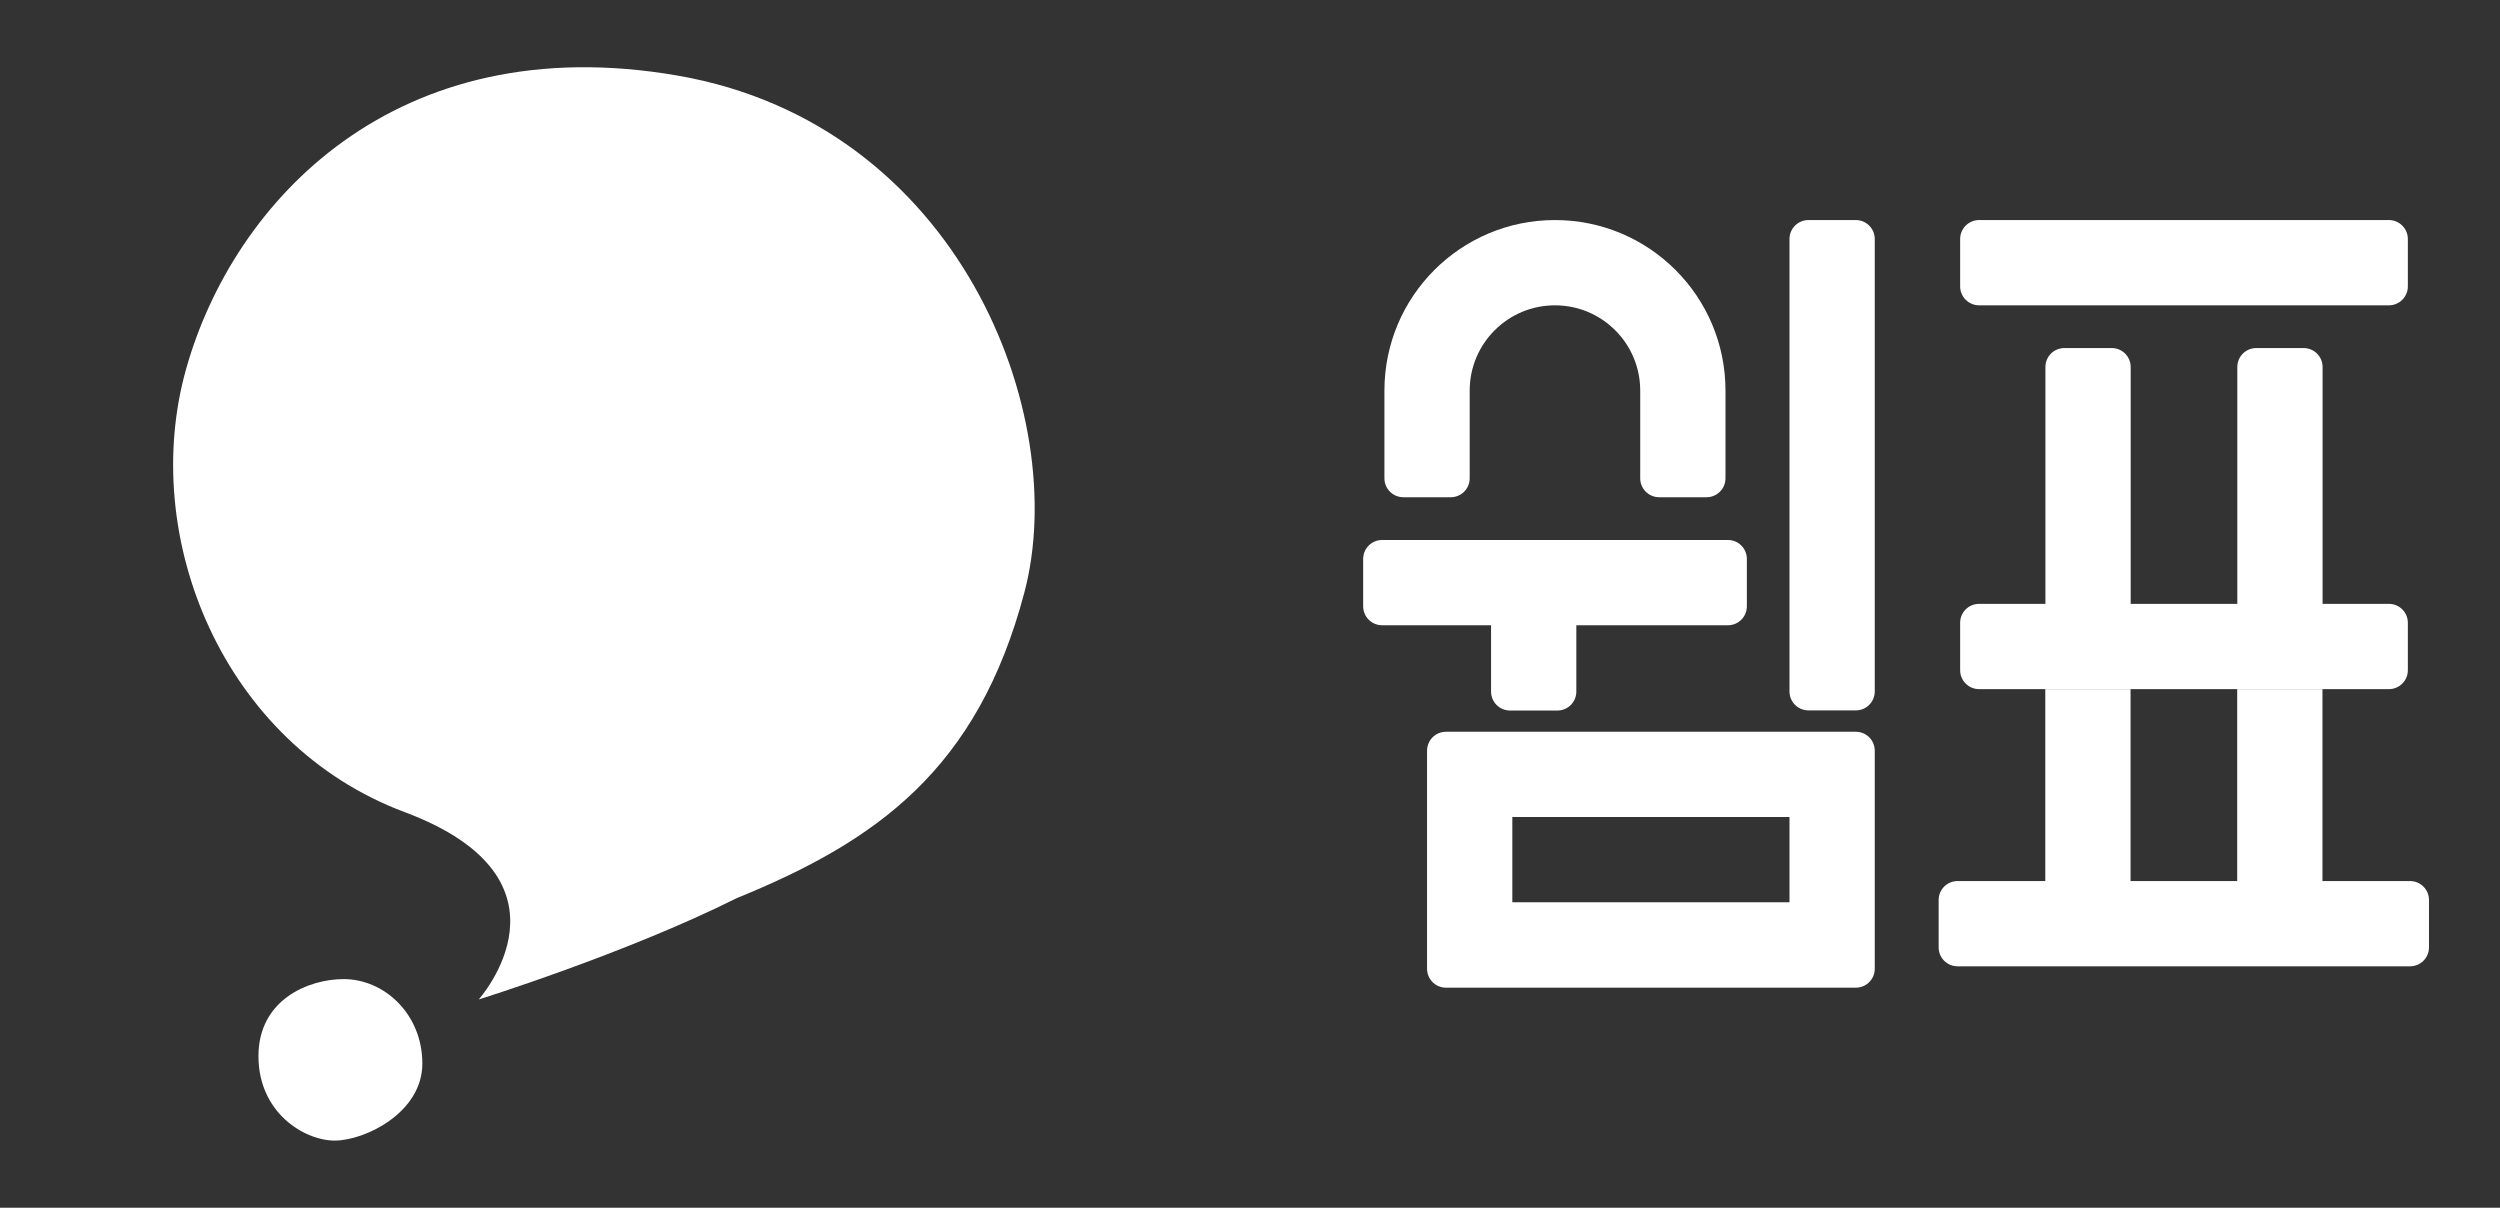 <svg width="207" height="100" viewBox="0 0 207 100" fill="none" xmlns="http://www.w3.org/2000/svg">
<rect x="0" y="0" width="207" height="100" fill="#333333" stroke="none"/>
<g clip-path="url(#clip0_1220_7804)">
<mask id="mask0_1220_7804" style="mask-type:luminance" maskUnits="userSpaceOnUse" x="0" y="0" width="100" height="100">
<path d="M100 0H0V100H100V0Z" fill="white"/>
</mask>
<g mask="url(#mask0_1220_7804)">
<path d="M28.46 81.07C25.54 81.07 21.4 82.77 21.4 87.45C21.4 92.13 25.2 94.44 27.71 94.44C30.22 94.44 34.97 92.13 34.97 88.06C34.97 83.99 31.85 81.07 28.45 81.07H28.46Z" fill="white"/>
<path d="M39.64 82.751C39.64 82.751 48.52 72.861 33.5 67.241C18.47 61.621 11.49 44.491 15.41 30.551C19.33 16.611 32.81 2.211 56.12 6.261C79.42 10.311 88.69 34.401 84.82 49.051C80.95 63.701 72.61 69.641 60.99 74.371C51.84 78.951 39.65 82.751 39.65 82.751H39.64Z" fill="white"/>
</g>
</g>
<g clip-path="url(#clip1_1220_7804)">
<mask id="mask1_1220_7804" style="mask-type:luminance" maskUnits="userSpaceOnUse" x="107" y="0" width="100" height="100">
<path d="M207 0H107V100H207V0Z" fill="white"/>
</mask>
<g mask="url(#mask1_1220_7804)">
<path d="M116.2 41.171H120.12C120.99 41.171 121.69 40.471 121.69 39.601V32.341C121.69 28.441 124.85 25.281 128.75 25.281C132.65 25.281 135.81 28.441 135.81 32.341V39.601C135.81 40.471 136.51 41.171 137.38 41.171H141.3C142.17 41.171 142.87 40.471 142.87 39.601V32.341C142.87 24.541 136.55 18.221 128.75 18.221C120.95 18.221 114.63 24.541 114.63 32.341V39.601C114.63 40.471 115.33 41.171 116.2 41.171Z" fill="white"/>
<path d="M123.46 57.261C123.46 58.131 124.16 58.831 125.03 58.831H128.95C129.82 58.831 130.52 58.131 130.52 57.261V51.771H143.07C143.94 51.771 144.64 51.071 144.64 50.201V46.281C144.64 45.411 143.94 44.711 143.07 44.711H114.44C113.57 44.711 112.87 45.411 112.87 46.281V50.201C112.87 51.071 113.57 51.771 114.44 51.771H123.46V57.261Z" fill="white"/>
<path d="M153.66 18.221H149.74C148.873 18.221 148.17 18.924 148.17 19.791V57.251C148.17 58.118 148.873 58.821 149.74 58.821H153.66C154.527 58.821 155.23 58.118 155.23 57.251V19.791C155.23 18.924 154.527 18.221 153.66 18.221Z" fill="white"/>
<path d="M153.67 60.59H119.73C118.86 60.59 118.16 61.29 118.16 62.16V80.21C118.16 81.08 118.86 81.78 119.73 81.78H153.66C154.53 81.78 155.23 81.08 155.23 80.21V62.16C155.23 61.29 154.53 60.59 153.66 60.59H153.67ZM148.17 74.71H125.22V67.65H148.17V74.71Z" fill="white"/>
<path d="M199.56 72.951H192.3V57.06H185.24V72.951H176.41V57.06H169.35V72.951H162.09C161.22 72.951 160.52 73.65 160.52 74.52V78.441C160.52 79.311 161.22 80.01 162.09 80.01H199.55C200.42 80.01 201.12 79.311 201.12 78.441V74.52C201.12 73.65 200.42 72.951 199.55 72.951H199.56Z" fill="white"/>
<path d="M163.87 57.06H197.8C198.67 57.06 199.37 56.36 199.37 55.49V51.57C199.37 50.7 198.67 50 197.8 50H192.31V30.39C192.31 29.52 191.61 28.82 190.74 28.82H186.82C185.95 28.82 185.25 29.52 185.25 30.39V50H176.42V30.39C176.42 29.52 175.72 28.82 174.85 28.82H170.93C170.06 28.82 169.36 29.52 169.36 30.39V50H163.87C163 50 162.3 50.7 162.3 51.57V55.49C162.3 56.36 163 57.06 163.87 57.06Z" fill="white"/>
<path d="M197.8 18.221H163.87C163.003 18.221 162.3 18.924 162.3 19.791V23.711C162.3 24.578 163.003 25.281 163.87 25.281H197.8C198.667 25.281 199.37 24.578 199.37 23.711V19.791C199.37 18.924 198.667 18.221 197.8 18.221Z" fill="white"/>
</g>
</g>
<defs>
<clipPath id="clip0_1220_7804">
<rect width="100" height="100" fill="white"/>
</clipPath>
<clipPath id="clip1_1220_7804">
<rect width="100" height="100" fill="white" transform="translate(107)"/>
</clipPath>
</defs>
</svg>
